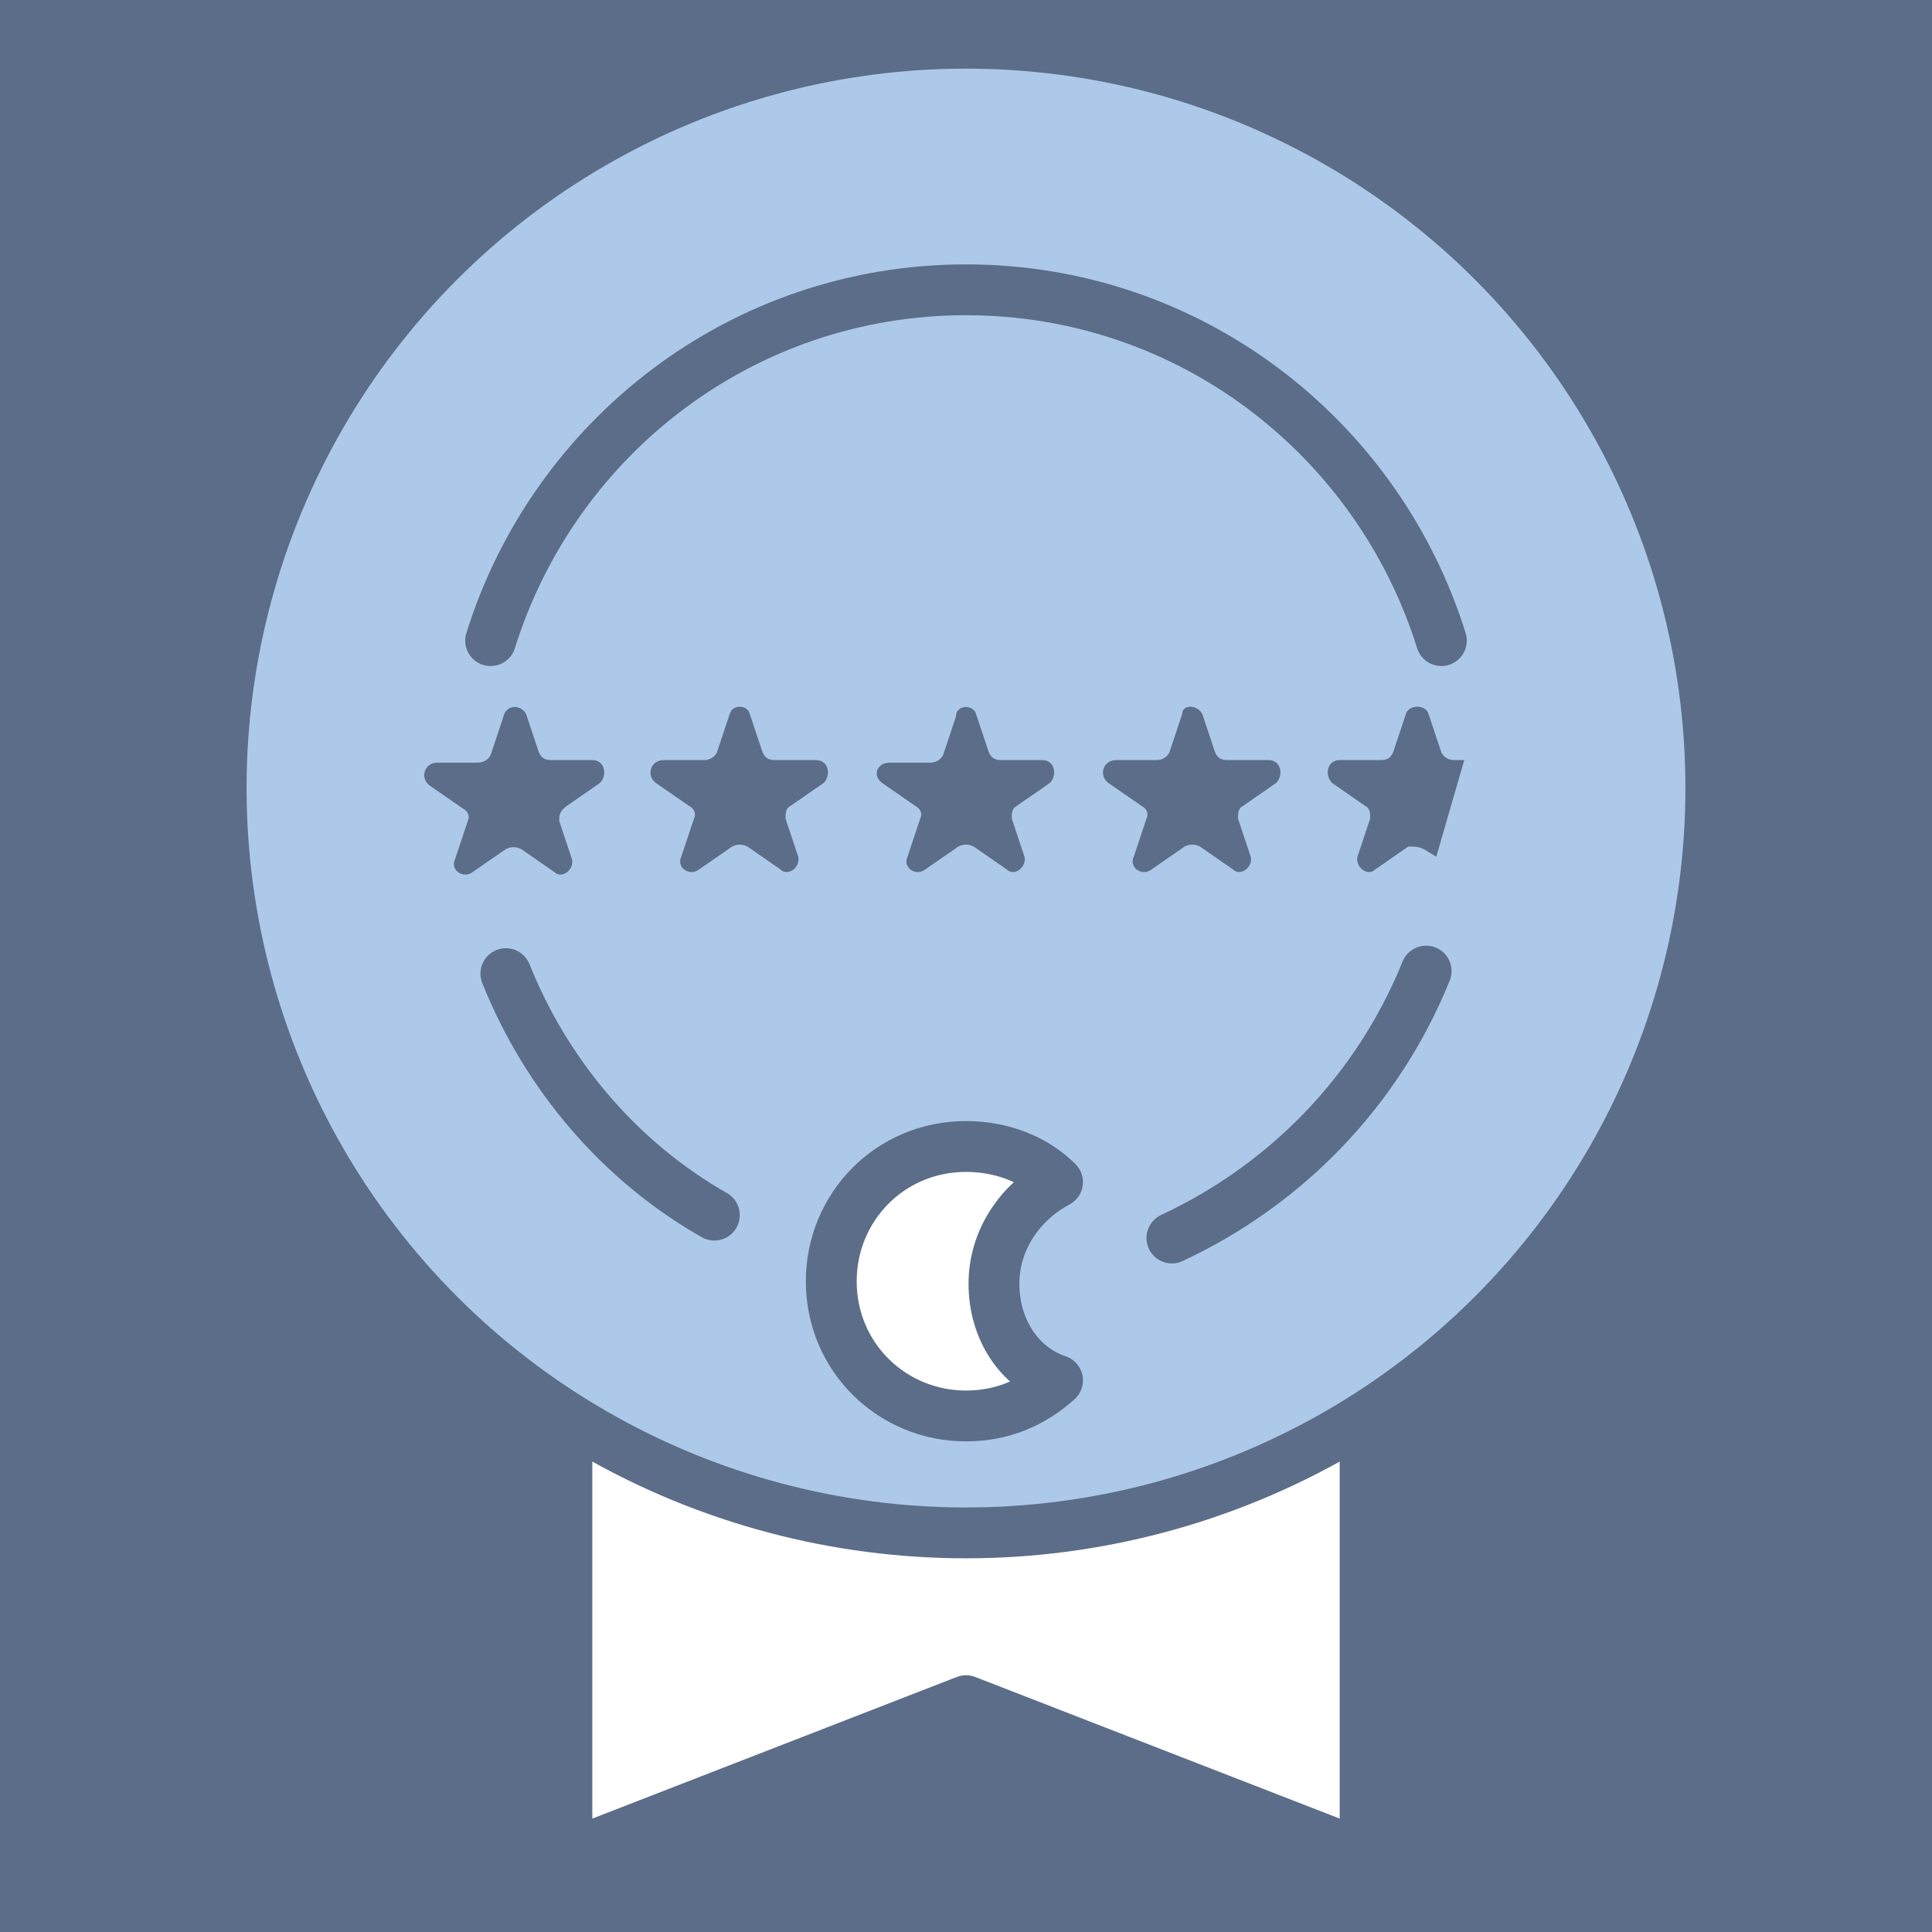 <?xml version="1.0" encoding="utf-8"?>
<!-- Generator: Adobe Illustrator 21.0.2, SVG Export Plug-In . SVG Version: 6.00 Build 0)  -->
<svg version="1.1" id="Capa_1" xmlns="http://www.w3.org/2000/svg" xmlns:xlink="http://www.w3.org/1999/xlink" x="0px" y="0px"
	 viewBox="0 0 76 76" style="enable-background:new 0 0 76 76;" xml:space="preserve">
<style type="text/css">
	.st0{fill:#5B6D88;}
	.st1{fill:none;}
	.st2{fill:#ADC9E9;stroke:#5B6D88;stroke-width:2;stroke-linecap:round;stroke-linejoin:round;stroke-miterlimit:10;}
	.st3{fill:#FFFFFF;stroke:#5B6D88;stroke-width:2;stroke-linecap:round;stroke-linejoin:round;stroke-miterlimit:10;}
	.st4{fill:none;stroke:#5B6D88;stroke-width:2;stroke-linecap:round;stroke-linejoin:round;stroke-miterlimit:10;}
</style>
<rect x="-4.6" y="-9.3" class="st0" width="83.1" height="97.5"/>
<rect x="-774.2" y="-943.4" class="st1" width="1619.2" height="5953.5"/>
<path class="st2" d="M80,30.5"/>
<polygon class="st3" points="53.7,73 38,66.9 22.3,73 22.3,47.7 53.7,47.7 "/>
<path class="st2" d="M38,81.1"/>
<circle class="st2" cx="38" cy="31" r="29.3"/>
<g>
	<path class="st0" d="M20.7,28.1l0.5,1.5c0.1,0.2,0.2,0.3,0.5,0.3h1.6c0.5,0,0.6,0.6,0.3,0.9l-1.3,0.9C22,31.9,22,32.1,22,32.3
		l0.5,1.5c0.1,0.4-0.4,0.8-0.7,0.5l-1.3-0.9c-0.2-0.1-0.4-0.1-0.6,0l-1.3,0.9c-0.4,0.3-0.9-0.1-0.7-0.5l0.5-1.5
		c0.1-0.2,0-0.4-0.2-0.5l-1.3-0.9c-0.4-0.3-0.2-0.9,0.3-0.9h1.6c0.2,0,0.4-0.1,0.5-0.3l0.5-1.5C19.9,27.7,20.5,27.7,20.7,28.1z"/>
	<path class="st0" d="M29.5,28.1l0.5,1.5c0.1,0.2,0.2,0.3,0.5,0.3h1.6c0.5,0,0.6,0.6,0.3,0.9l-1.3,0.9c-0.2,0.1-0.2,0.3-0.2,0.5
		l0.5,1.5c0.1,0.4-0.4,0.8-0.7,0.5l-1.3-0.9c-0.2-0.1-0.4-0.1-0.6,0l-1.3,0.9c-0.4,0.3-0.9-0.1-0.7-0.5l0.5-1.5
		c0.1-0.2,0-0.4-0.2-0.5l-1.3-0.9c-0.4-0.3-0.2-0.9,0.3-0.9h1.6c0.2,0,0.4-0.1,0.5-0.3l0.5-1.5C28.8,27.7,29.4,27.7,29.5,28.1z"/>
	<path class="st0" d="M38.4,28.1l0.5,1.5c0.1,0.2,0.2,0.3,0.5,0.3H41c0.5,0,0.6,0.6,0.3,0.9l-1.3,0.9c-0.2,0.1-0.2,0.3-0.2,0.5
		l0.5,1.5c0.1,0.4-0.4,0.8-0.7,0.5l-1.3-0.9c-0.2-0.1-0.4-0.1-0.6,0l-1.3,0.9c-0.4,0.3-0.9-0.1-0.7-0.5l0.5-1.5
		c0.1-0.2,0-0.4-0.2-0.5l-1.3-0.9C34.3,30.5,34.5,30,35,30h1.6c0.2,0,0.4-0.1,0.5-0.3l0.5-1.5C37.6,27.7,38.3,27.7,38.4,28.1z"/>
	<path class="st0" d="M47.3,28.1l0.5,1.5c0.1,0.2,0.2,0.3,0.5,0.3h1.6c0.5,0,0.6,0.6,0.3,0.9l-1.3,0.9c-0.2,0.1-0.2,0.3-0.2,0.5
		l0.5,1.5c0.1,0.4-0.4,0.8-0.7,0.5l-1.3-0.9c-0.2-0.1-0.4-0.1-0.6,0l-1.3,0.9c-0.4,0.3-0.9-0.1-0.7-0.5l0.5-1.5
		c0.1-0.2,0-0.4-0.2-0.5l-1.3-0.9c-0.4-0.3-0.2-0.9,0.3-0.9h1.6c0.2,0,0.4-0.1,0.5-0.3l0.5-1.5C46.5,27.7,47.1,27.7,47.3,28.1z"/>
	<path class="st0" d="M56,33.4l0.5,0.3l1.1-3.8h-0.4c-0.2,0-0.4-0.1-0.5-0.3l-0.5-1.5c-0.1-0.4-0.8-0.4-0.9,0l-0.5,1.5
		c-0.1,0.2-0.2,0.3-0.5,0.3h-1.6c-0.5,0-0.6,0.6-0.3,0.9l1.3,0.9c0.2,0.1,0.2,0.3,0.2,0.5l-0.5,1.5c-0.1,0.4,0.4,0.8,0.7,0.5
		l1.3-0.9C55.6,33.3,55.8,33.3,56,33.4z"/>
</g>
<path class="st4" d="M56.7,25.2c-2.5-8-9.9-13.8-18.7-13.8s-16.2,5.8-18.7,13.8"/>
<path class="st3" d="M39.1,50.5c0-1.7,1-3.2,2.5-4c-0.9-0.9-2.2-1.4-3.6-1.4c-3,0-5.3,2.4-5.3,5.3c0,3,2.4,5.3,5.3,5.3
	c1.4,0,2.6-0.5,3.6-1.4C40.1,53.8,39.1,52.3,39.1,50.5z"/>
<path class="st4" d="M19.9,38.3c1.6,4,4.5,7.4,8.2,9.5"/>
<path class="st4" d="M46.1,48.7c4.5-2.1,8.1-5.8,10-10.5"/>
</svg>
